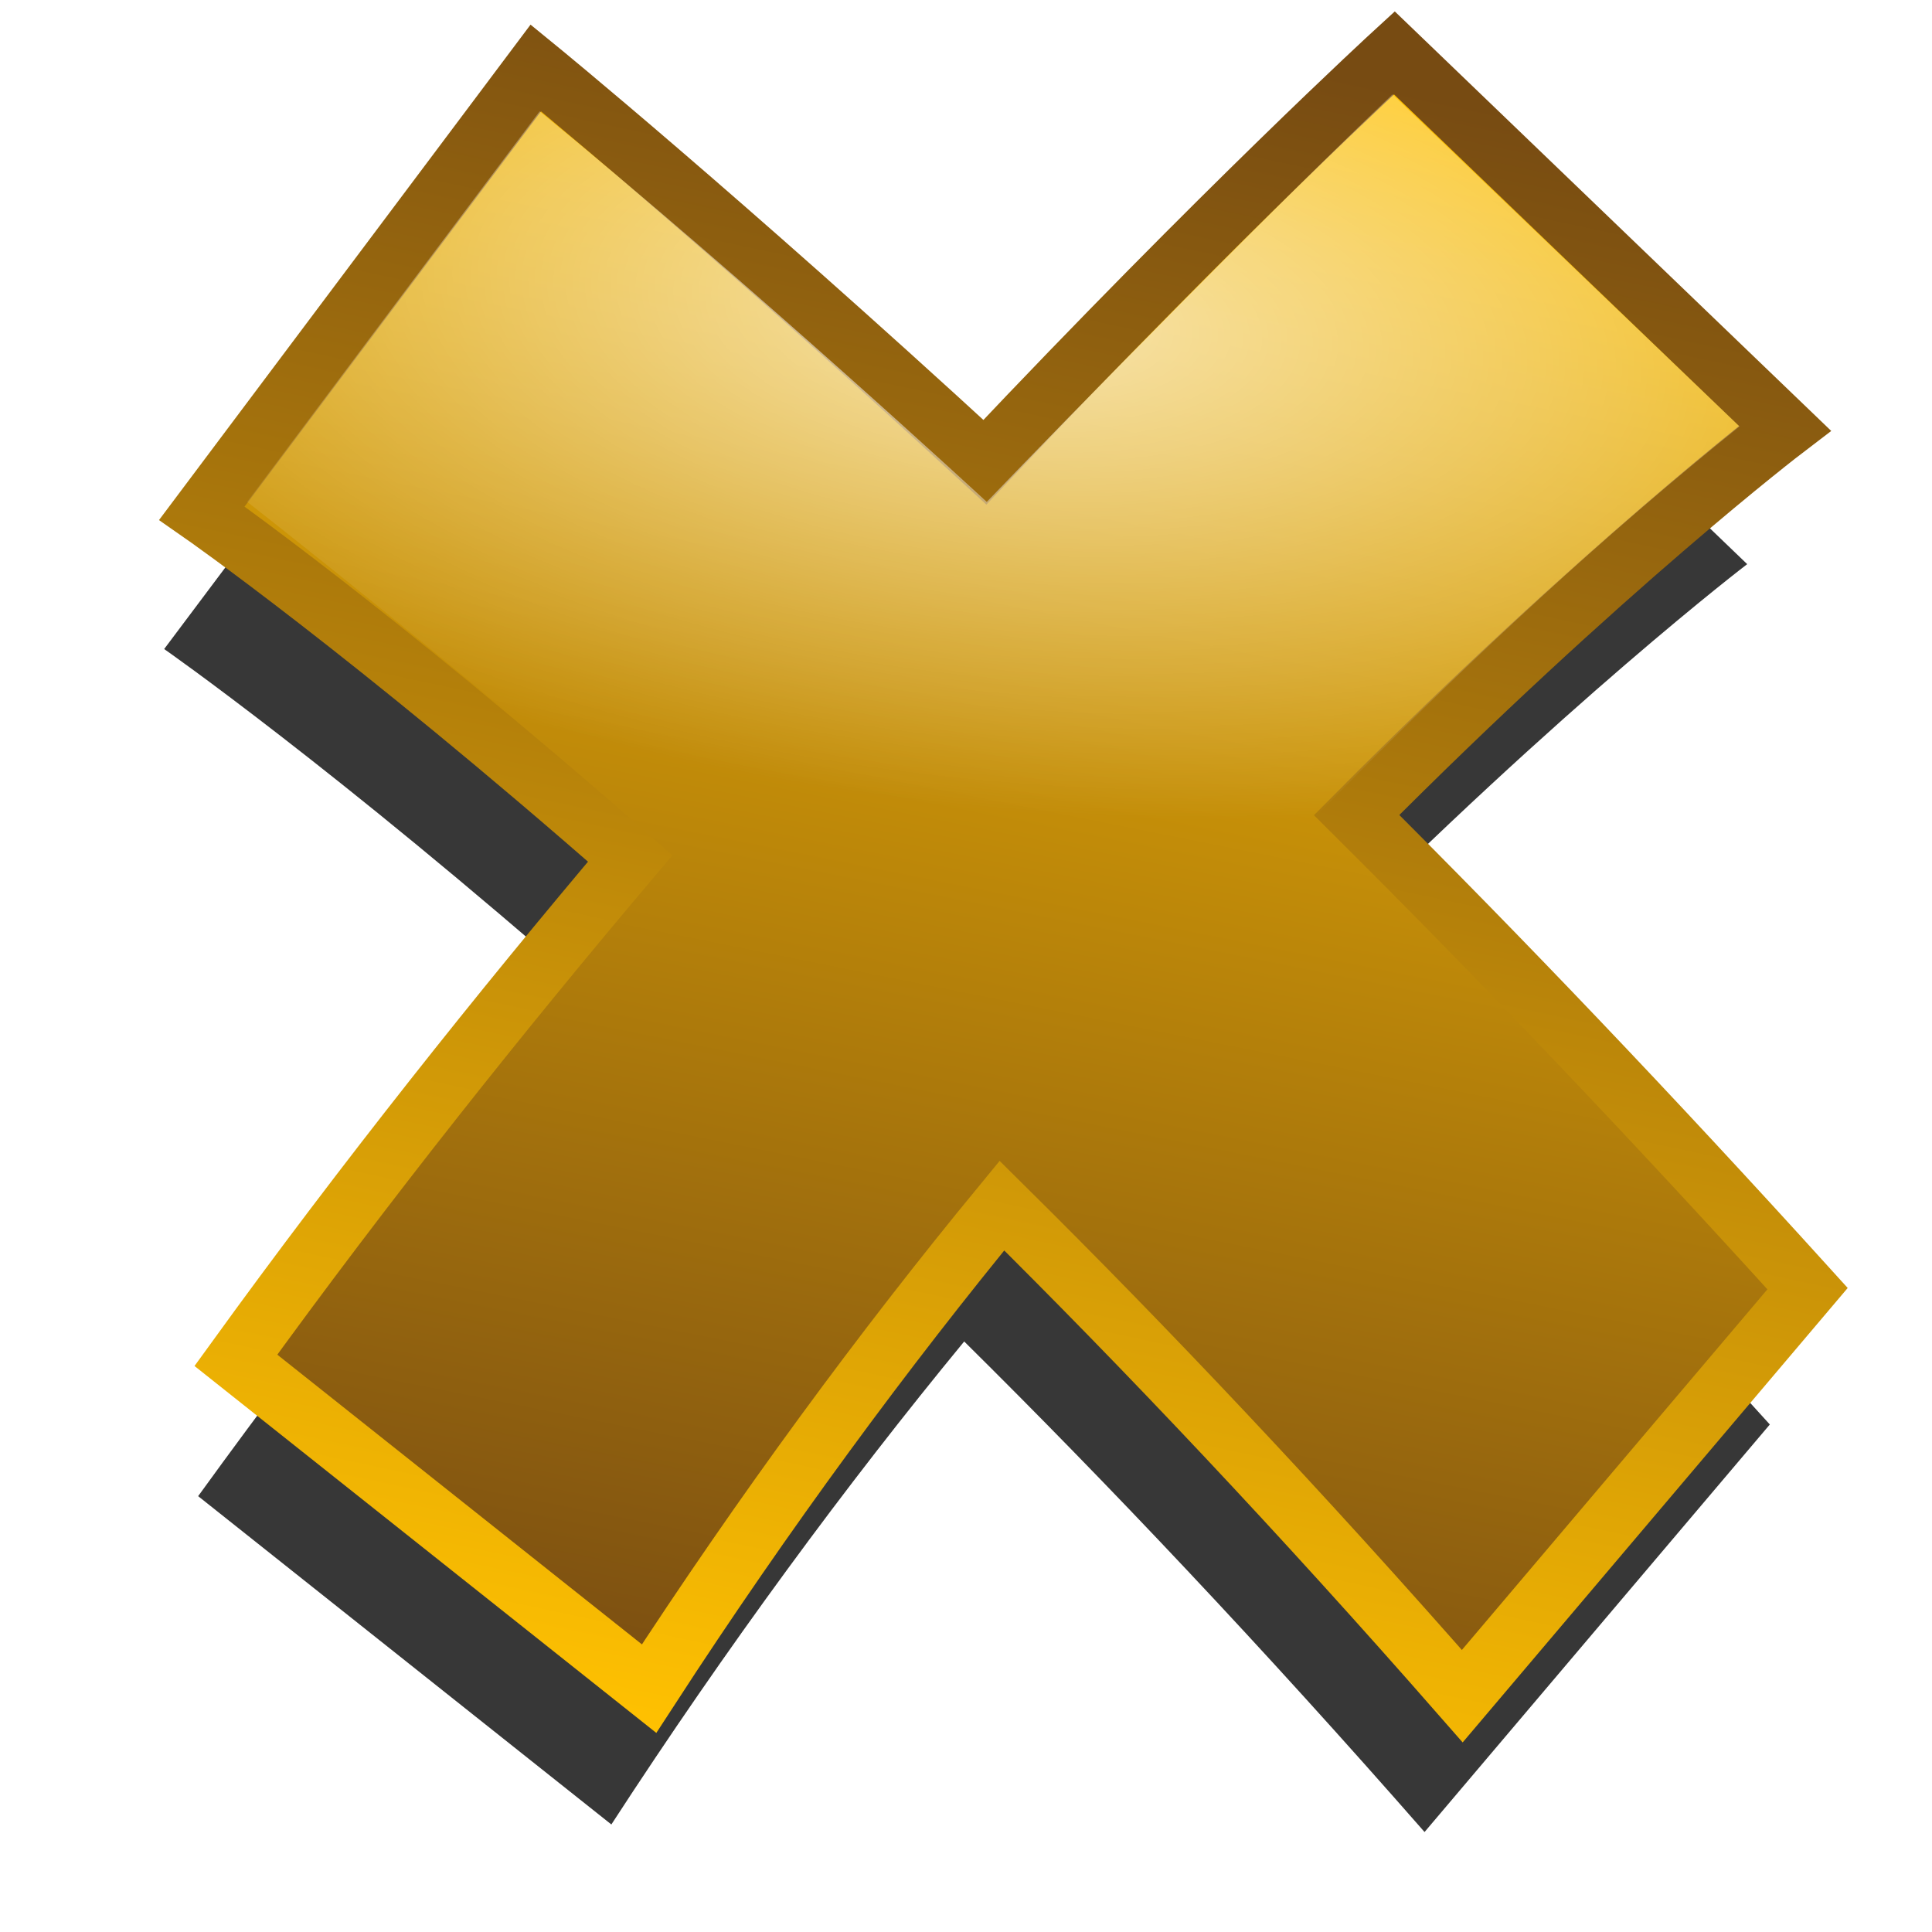 <?xml version="1.0" encoding="UTF-8" standalone="no"?>
<!-- Created with Inkscape (http://www.inkscape.org/) -->

<svg
   xmlns:dc="http://purl.org/dc/elements/1.1/"
   xmlns:cc="http://creativecommons.org/ns#"
   xmlns:rdf="http://www.w3.org/1999/02/22-rdf-syntax-ns#"
   xmlns:svg="http://www.w3.org/2000/svg"
   xmlns="http://www.w3.org/2000/svg"
   xmlns:xlink="http://www.w3.org/1999/xlink"
   xmlns:sodipodi="http://sodipodi.sourceforge.net/DTD/sodipodi-0.dtd"
   xmlns:inkscape="http://www.inkscape.org/namespaces/inkscape"
   width="32"
   height="32"
   id="svg3993"
   sodipodi:version="0.32"
   inkscape:version="0.48.1 r9760"
   sodipodi:docname="x-diffuse.svg"
   inkscape:output_extension="org.inkscape.output.svg.inkscape"
   version="1.0"
   inkscape:export-filename="check-green-diffuse-24x24.png"
   inkscape:export-xdpi="3.5311782"
   inkscape:export-ydpi="3.5311782">
  <defs
     id="defs3995">
    <linearGradient
       id="linearGradient3841">
      <stop
         id="stop3843"
         offset="0"
         style="stop-color:#ffffff;stop-opacity:0.677;" />
      <stop
         id="stop3845"
         offset="1"
         style="stop-color:#ffffff;stop-opacity:0" />
    </linearGradient>
    <linearGradient
       id="diffuseColorGradient">
      <stop
         style="stop-color:#774b12;stop-opacity:1;"
         offset="0"
         id="stop3761" />
      <stop
         style="stop-color:#ffc101;stop-opacity:1;"
         offset="1"
         id="stop3763" />
    </linearGradient>
    <linearGradient
       inkscape:collect="always"
       xlink:href="#diffuseColorGradient"
       id="linearGradient3037"
       gradientUnits="userSpaceOnUse"
       gradientTransform="matrix(0.055,0,0,0.053,0.465,587.355)"
       x1="216.628"
       y1="558.419"
       x2="328.385"
       y2="20.491" />
    <linearGradient
       inkscape:collect="always"
       xlink:href="#diffuseColorGradient"
       id="linearGradient3039"
       gradientUnits="userSpaceOnUse"
       gradientTransform="matrix(0.05,0,0,0.05,1.436,588.318)"
       x1="339.337"
       y1="2.489"
       x2="217.242"
       y2="573.641" />
    <filter
       inkscape:collect="always"
       id="filter3812">
      <feGaussianBlur
         inkscape:collect="always"
         stdDeviation="1.076"
         id="feGaussianBlur3814" />
    </filter>
    <radialGradient
       inkscape:collect="always"
       xlink:href="#linearGradient3841"
       id="radialGradient3826"
       cx="14.738"
       cy="3.463"
       fx="14.738"
       fy="3.463"
       r="12.312"
       gradientTransform="matrix(-1.465,-0.146,0.066,-0.659,38.175,9.712)"
       gradientUnits="userSpaceOnUse" />
  </defs>
  <sodipodi:namedview
     id="base"
     pagecolor="#ffffff"
     bordercolor="#666666"
     borderopacity="1.0"
     gridtolerance="10000"
     guidetolerance="10"
     objecttolerance="10"
     inkscape:pageopacity="0.0"
     inkscape:pageshadow="2"
     inkscape:zoom="11.313709"
     inkscape:cx="7.3485704"
     inkscape:cy="20.656651"
     inkscape:document-units="px"
     inkscape:current-layer="layer1"
     showgrid="false"
     inkscape:window-width="1243"
     inkscape:window-height="760"
     inkscape:window-x="591"
     inkscape:window-y="72"
     inkscape:window-maximized="0" />
  <g
     inkscape:label="Layer 1"
     inkscape:groupmode="layer"
     id="layer1"
     transform="translate(0,-588)">
    <path
       id="path3042"
       d="m 22.469,591.125 c 0,0 -2.82,2.585 -6.781,6.781 C 11.228,593.805 8.25,591.375 8.25,591.375 l -5.531,7.375 c 0,0 2.803,1.953 7.094,5.719 -2.138,2.528 -4.369,5.324 -6.531,8.312 l 6.844,5.438 c 1.913,-2.945 3.891,-5.626 5.844,-8 2.378,2.353 4.944,5.063 7.625,8.125 l 5.719,-6.75 c -2.597,-2.866 -5.102,-5.49 -7.469,-7.844 4.077,-4.106 7.094,-6.406 7.094,-6.406 L 22.469,591.125 z"
       style="fill:#000000;fill-opacity:0.784;stroke:none;filter:url(#filter3812)"
       inkscape:connector-curvature="0" />
    <path
       style="fill:url(#linearGradient3037);fill-opacity:1;stroke:url(#linearGradient3039);stroke-width:1;stroke-linecap:butt;stroke-linejoin:miter;stroke-miterlimit:4;stroke-opacity:1;stroke-dasharray:none"
       d="m 23.094,588.875 c 0,0 -2.82,2.585 -6.781,6.781 C 11.853,591.555 8.875,589.125 8.875,589.125 L 3.344,596.5 c 0,0 2.803,1.953 7.094,5.719 -2.138,2.528 -4.369,5.324 -6.531,8.312 l 6.844,5.438 c 1.913,-2.945 3.891,-5.626 5.844,-8 2.378,2.353 4.944,5.063 7.625,8.125 l 5.719,-6.75 c -2.597,-2.866 -5.102,-5.49 -7.469,-7.844 4.077,-4.106 7.094,-6.406 7.094,-6.406 L 23.094,588.875 z"
       id="path3800"
       inkscape:connector-curvature="0" />
    <path
       style="fill:url(#radialGradient3826);fill-opacity:1;stroke:none"
       d="m 8.938,1.844 c 3.507,2.863 7.406,6.469 7.406,6.469 0,0 3.706,-3.859 6.719,-6.75 l 5.75,5.5 C 24.285,10.703 20.383,14.902 16.531,19.219 12.959,15.237 4.094,8.312 4.094,8.312 z"
       id="path3816"
       inkscape:connector-curvature="0"
       transform="translate(0,588)"
       sodipodi:nodetypes="ccccccc" />
  </g>
</svg>
